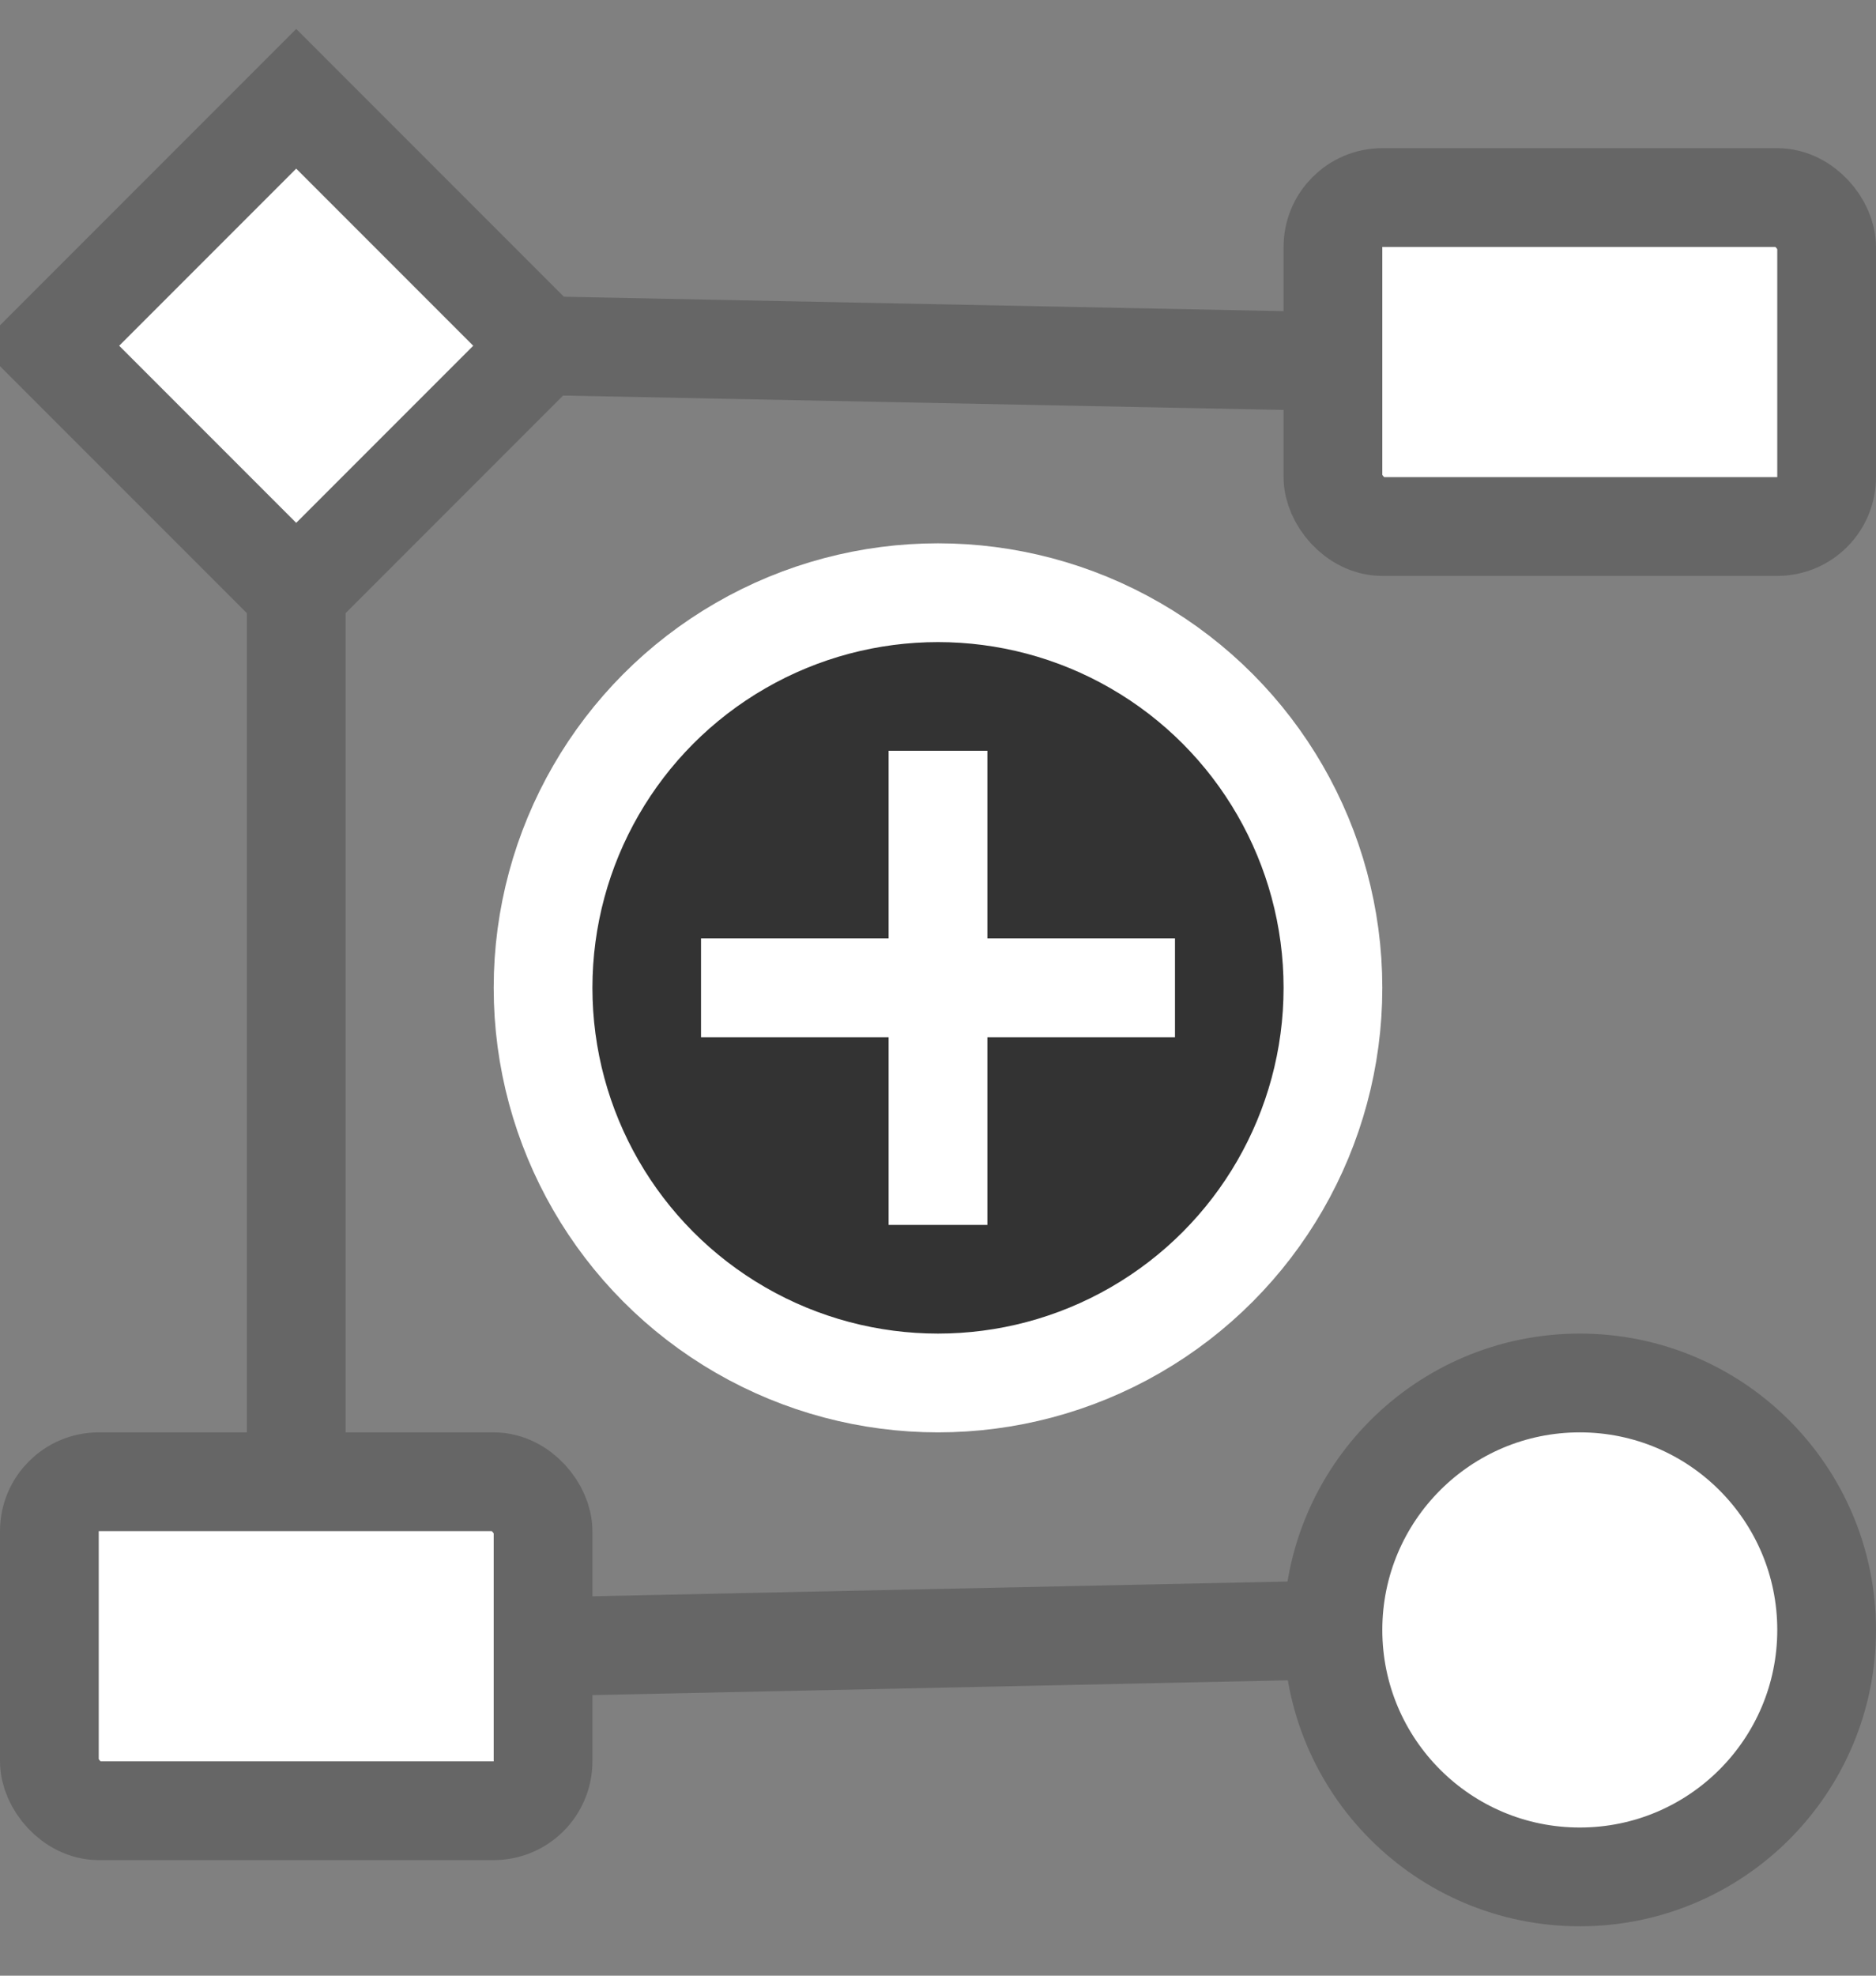 <?xml version="1.0" encoding="UTF-8"?>
<!DOCTYPE svg PUBLIC "-//W3C//DTD SVG 1.1//EN" "http://www.w3.org/Graphics/SVG/1.1/DTD/svg11.dtd">
<svg xmlns="http://www.w3.org/2000/svg" xmlns:xlink="http://www.w3.org/1999/xlink" version="1.1" width="19px" height="20px" viewBox="-0.5 -0.5 19 20" content="&lt;mxfile modified=&quot;2019-08-28T05:07:01.031Z&quot; host=&quot;www.draw.io&quot; agent=&quot;Mozilla/5.0 (Macintosh; Intel Mac OS X 10_14_6) AppleWebKit/537.36 (KHTML, like Gecko) Chrome/76.0.381.100 Safari/537.36&quot; version=&quot;11.2.3&quot; etag=&quot;blliizHuuLI86tnSRVur&quot; type=&quot;device&quot; pages=&quot;1&quot;&gt;&lt;diagram id=&quot;lIUTd6hc7G-bz3Zz1NxM&quot;&gt;7VhNc9owEP01HMv4AwM5FkjaQ9PJDIcmR2EJWxPZ8sgimP76rizJljEBJqGkM40zk3ifdtfafW+FwyCcZ9U3gYr0nmPCBoGHq0G4GATBdDKB3wrYaWDsBxpIBMUa8ltgSX8TA3oG3VBMyo6j5JxJWnTBmOc5iWUHQ0LwbddtzVn3qQVKSA9Yxoj10V8Uy1SjE89r8e+EJql5cmQXMmR9DVCmCPOtA4W3g3AuOJf6LqvmhKnW2bbouLtXVpt9CZLLcwJM218Q25jSzL7kztaaCL4pjBsRklSHOoxW1t3rb8FvCgM9EJ4RKXbgYhJ98SdTHWPEEExvhpFGtm1zfeOUOn21GDJ0Jk3ytmS4MVUf7kB4ugOpzCB64Q/CmeoABR38QCvCHnhJJeU5rK24lDwDB8RoooAYqicCAKY8Zyh+Vn3M8ZwzLuq04bq+nKRfTazkBaClFPy5kZffIE6Gu/qClTVlzMH1pSKsvDwwMCpTgo0BK4UqL6sSNaFDysvJkAKb5RBhrAopCz05a1qpqNmrEnCpDo5SHXV47nN8gOILMDw6zTAEwNEBxmybUkmWBYrVyhZaA5jDf68rPU7G9XWQvz2WWvZ4Lu9QRplqzJxvBAXlBN5PsjWL5gD0x8Z2kowW6ucy9Phhhx9rOgRFfYKi9xMUnSaonp1avP5pkv4ZTi46Q5aV0TmshMMwfD8x4zOISXm22pT/Kyl/fTYmn7Px9gPsepMyPeMzJsdf1asnWDnPSZeWvZZmNIbgJcpL+HO/PNJG6IzYPZoP9dp4Uga8QBlzUbmLi521KiofzcPVvRMFVhukDBvzunZ0sQT33pr3mIOGgFxi0jleJBIJkY7cj4+Zd2DODCYIQ5K+dDdxiFbzhAdOYXuNfLqvoTfecG9+9d5NkPtSvZcn6iYa9RLpinuJapE1VZ+lu5uP110rtSerpzN012rtyZXaVXQX9XU3/kjd+ZcS3vh6wrP/iX+A8t5wcr31lLyC8kafyjuqPDDbr0O0e/uVUnj7Bw==&lt;/diagram&gt;&lt;/mxfile&gt;"><rect x="-0.5" y="-0.5" width="19" height="20" fill="#808080" stroke="none"/><defs/><g><ellipse cx="9" cy="9.5" rx="4" ry="4" fill="#333333" stroke="#ffffff" pointer-events="none"/><path d="M 9 7.1 L 9 11.9 M 6.6 9.5 L 11.4 9.5" fill="#333333" stroke="#ffffff" stroke-miterlimit="10" pointer-events="none"/><ellipse cx="15.5" cy="16" rx="2.5" ry="2.5" fill="#ffffff" stroke="#666666" pointer-events="none"/><rect x="0" y="14.5" width="5" height="3.33" rx="0.5" ry="0.5" fill="#ffffff" stroke="#666666" pointer-events="none"/><path d="M 2.5 0.5 L 5 3 L 2.5 5.5 L 0 3 Z" fill="#ffffff" stroke="#666666" stroke-miterlimit="10" pointer-events="none"/><rect x="13" y="1.5" width="5" height="3.33" rx="0.5" ry="0.5" fill="#ffffff" stroke="#666666" pointer-events="none"/><path d="M 5 3 L 13 3.16" fill="none" stroke="#666666" stroke-miterlimit="10" pointer-events="none"/><path d="M 2.5 14.5 L 2.5 5.5" fill="none" stroke="#666666" stroke-miterlimit="10" pointer-events="none"/><path d="M 5 16.17 L 13 16" fill="none" stroke="#666666" stroke-miterlimit="10" pointer-events="none"/></g></svg>